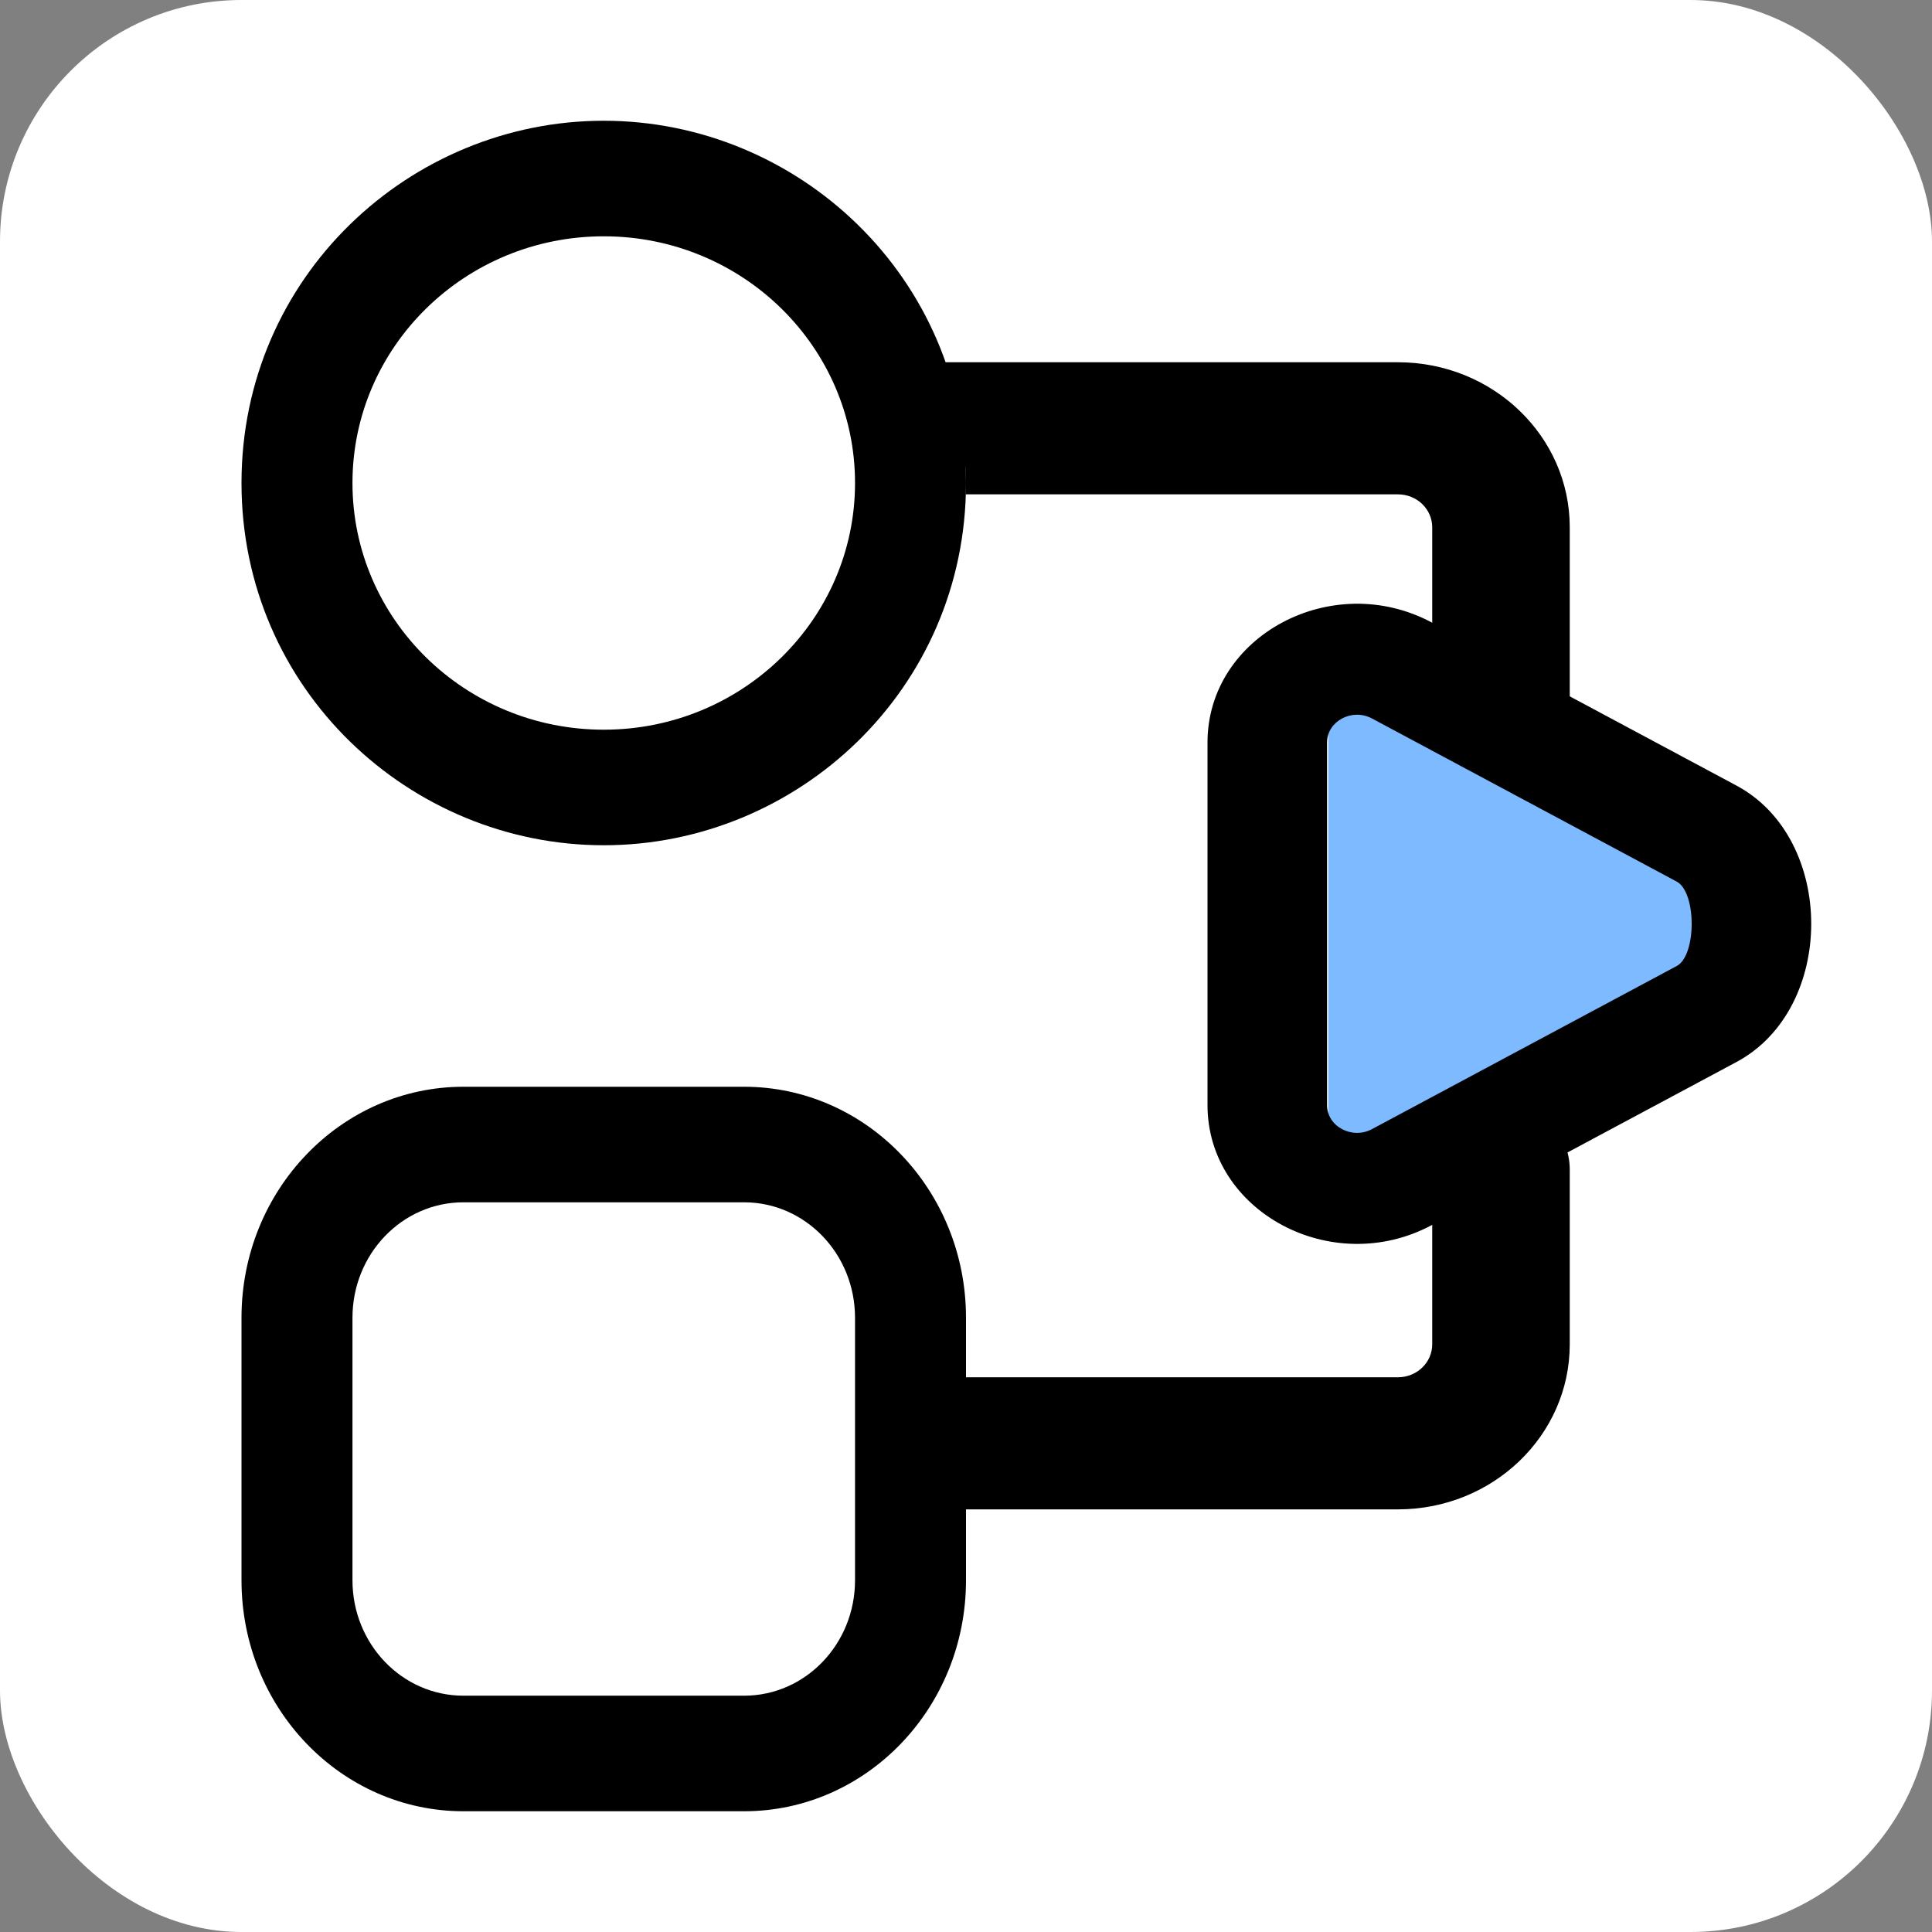 <svg width="16" height="16" viewBox="0 0 16 16" fill="none" xmlns="http://www.w3.org/2000/svg">
<rect x="0" y="0" width="16" height="16" fill="#808080" stroke="none"/>
<rect width="16" height="16" rx="2" fill="white"/>
<path fill-rule="evenodd" clip-rule="evenodd" d="M7 3.547C7 3.245 7.255 3 7.569 3H11.577C12.363 3 13 3.612 13 4.367V6.453C13 6.755 12.745 7 12.431 7C12.116 7 11.861 6.755 11.861 6.453V4.367C11.861 4.216 11.734 4.094 11.577 4.094H7.569C7.255 4.094 7 3.849 7 3.547ZM12.431 9.137C12.745 9.137 13 9.382 13 9.684V11.133C13 11.888 12.363 12.5 11.577 12.5H7.569C7.255 12.5 7 12.255 7 11.953C7 11.651 7.255 11.406 7.569 11.406H11.577C11.734 11.406 11.861 11.284 11.861 11.133V9.684C11.861 9.382 12.116 9.137 12.431 9.137Z" fill="black"/>
<path d="M13.877 7.186C14.041 7.325 14.664 7.86 14.5 8L11.369 9.951C11.205 10.091 11 9.916 11 9.637V5.363C11 5.084 11.205 4.909 11.369 5.049L13.877 7.186Z" fill="#7DBAFF"/>
<path fill-rule="evenodd" clip-rule="evenodd" d="M11.362 5.95C11.197 5.862 10.99 5.972 10.99 6.149V9.152C10.99 9.329 11.197 9.439 11.362 9.351L13.886 8C14.051 7.912 14.051 7.39 13.886 7.301L11.362 5.95ZM14.381 8.795L11.857 10.146C11.031 10.588 10 10.035 10 9.152V6.149C10 5.266 11.031 4.714 11.857 5.155L14.381 6.506C15.206 6.948 15.206 8.353 14.381 8.795Z" fill="black"/>
<path d="M8 4C8 5.105 6.881 6 5.5 6C4.119 6 3 5.105 3 4C3 2.895 4.119 2 5.5 2C6.881 2 8 2.895 8 4Z" fill="white"/>
<path fill-rule="evenodd" clip-rule="evenodd" d="M8 4C8 5.709 6.605 7 5 7C3.395 7 2 5.709 2 4C2 2.291 3.395 1 5 1C6.605 1 8 2.291 8 4ZM5 6.043C6.149 6.043 7.081 5.128 7.081 4C7.081 2.872 6.149 1.957 5 1.957C3.851 1.957 2.919 2.872 2.919 4C2.919 5.128 3.851 6.043 5 6.043Z" fill="black"/>
<path d="M3 9.936C3 9.419 3.494 9 4.104 9H6.896C7.506 9 8 9.419 8 9.936V12.063C8 12.581 7.506 13 6.896 13H4.104C3.494 13 3 12.581 3 12.063V9.936Z" fill="white"/>
<path fill-rule="evenodd" clip-rule="evenodd" d="M3.838 9H6.162C7.177 9 8 9.857 8 10.913V13.087C8 14.143 7.177 15 6.162 15H3.838C2.823 15 2 14.143 2 13.087V10.913C2 9.857 2.823 9 3.838 9ZM3.838 9.957C3.33 9.957 2.919 10.385 2.919 10.913V13.087C2.919 13.615 3.33 14.043 3.838 14.043H6.162C6.67 14.043 7.081 13.615 7.081 13.087V10.913C7.081 10.385 6.67 9.957 6.162 9.957H3.838Z" fill="black"/>
</svg>
